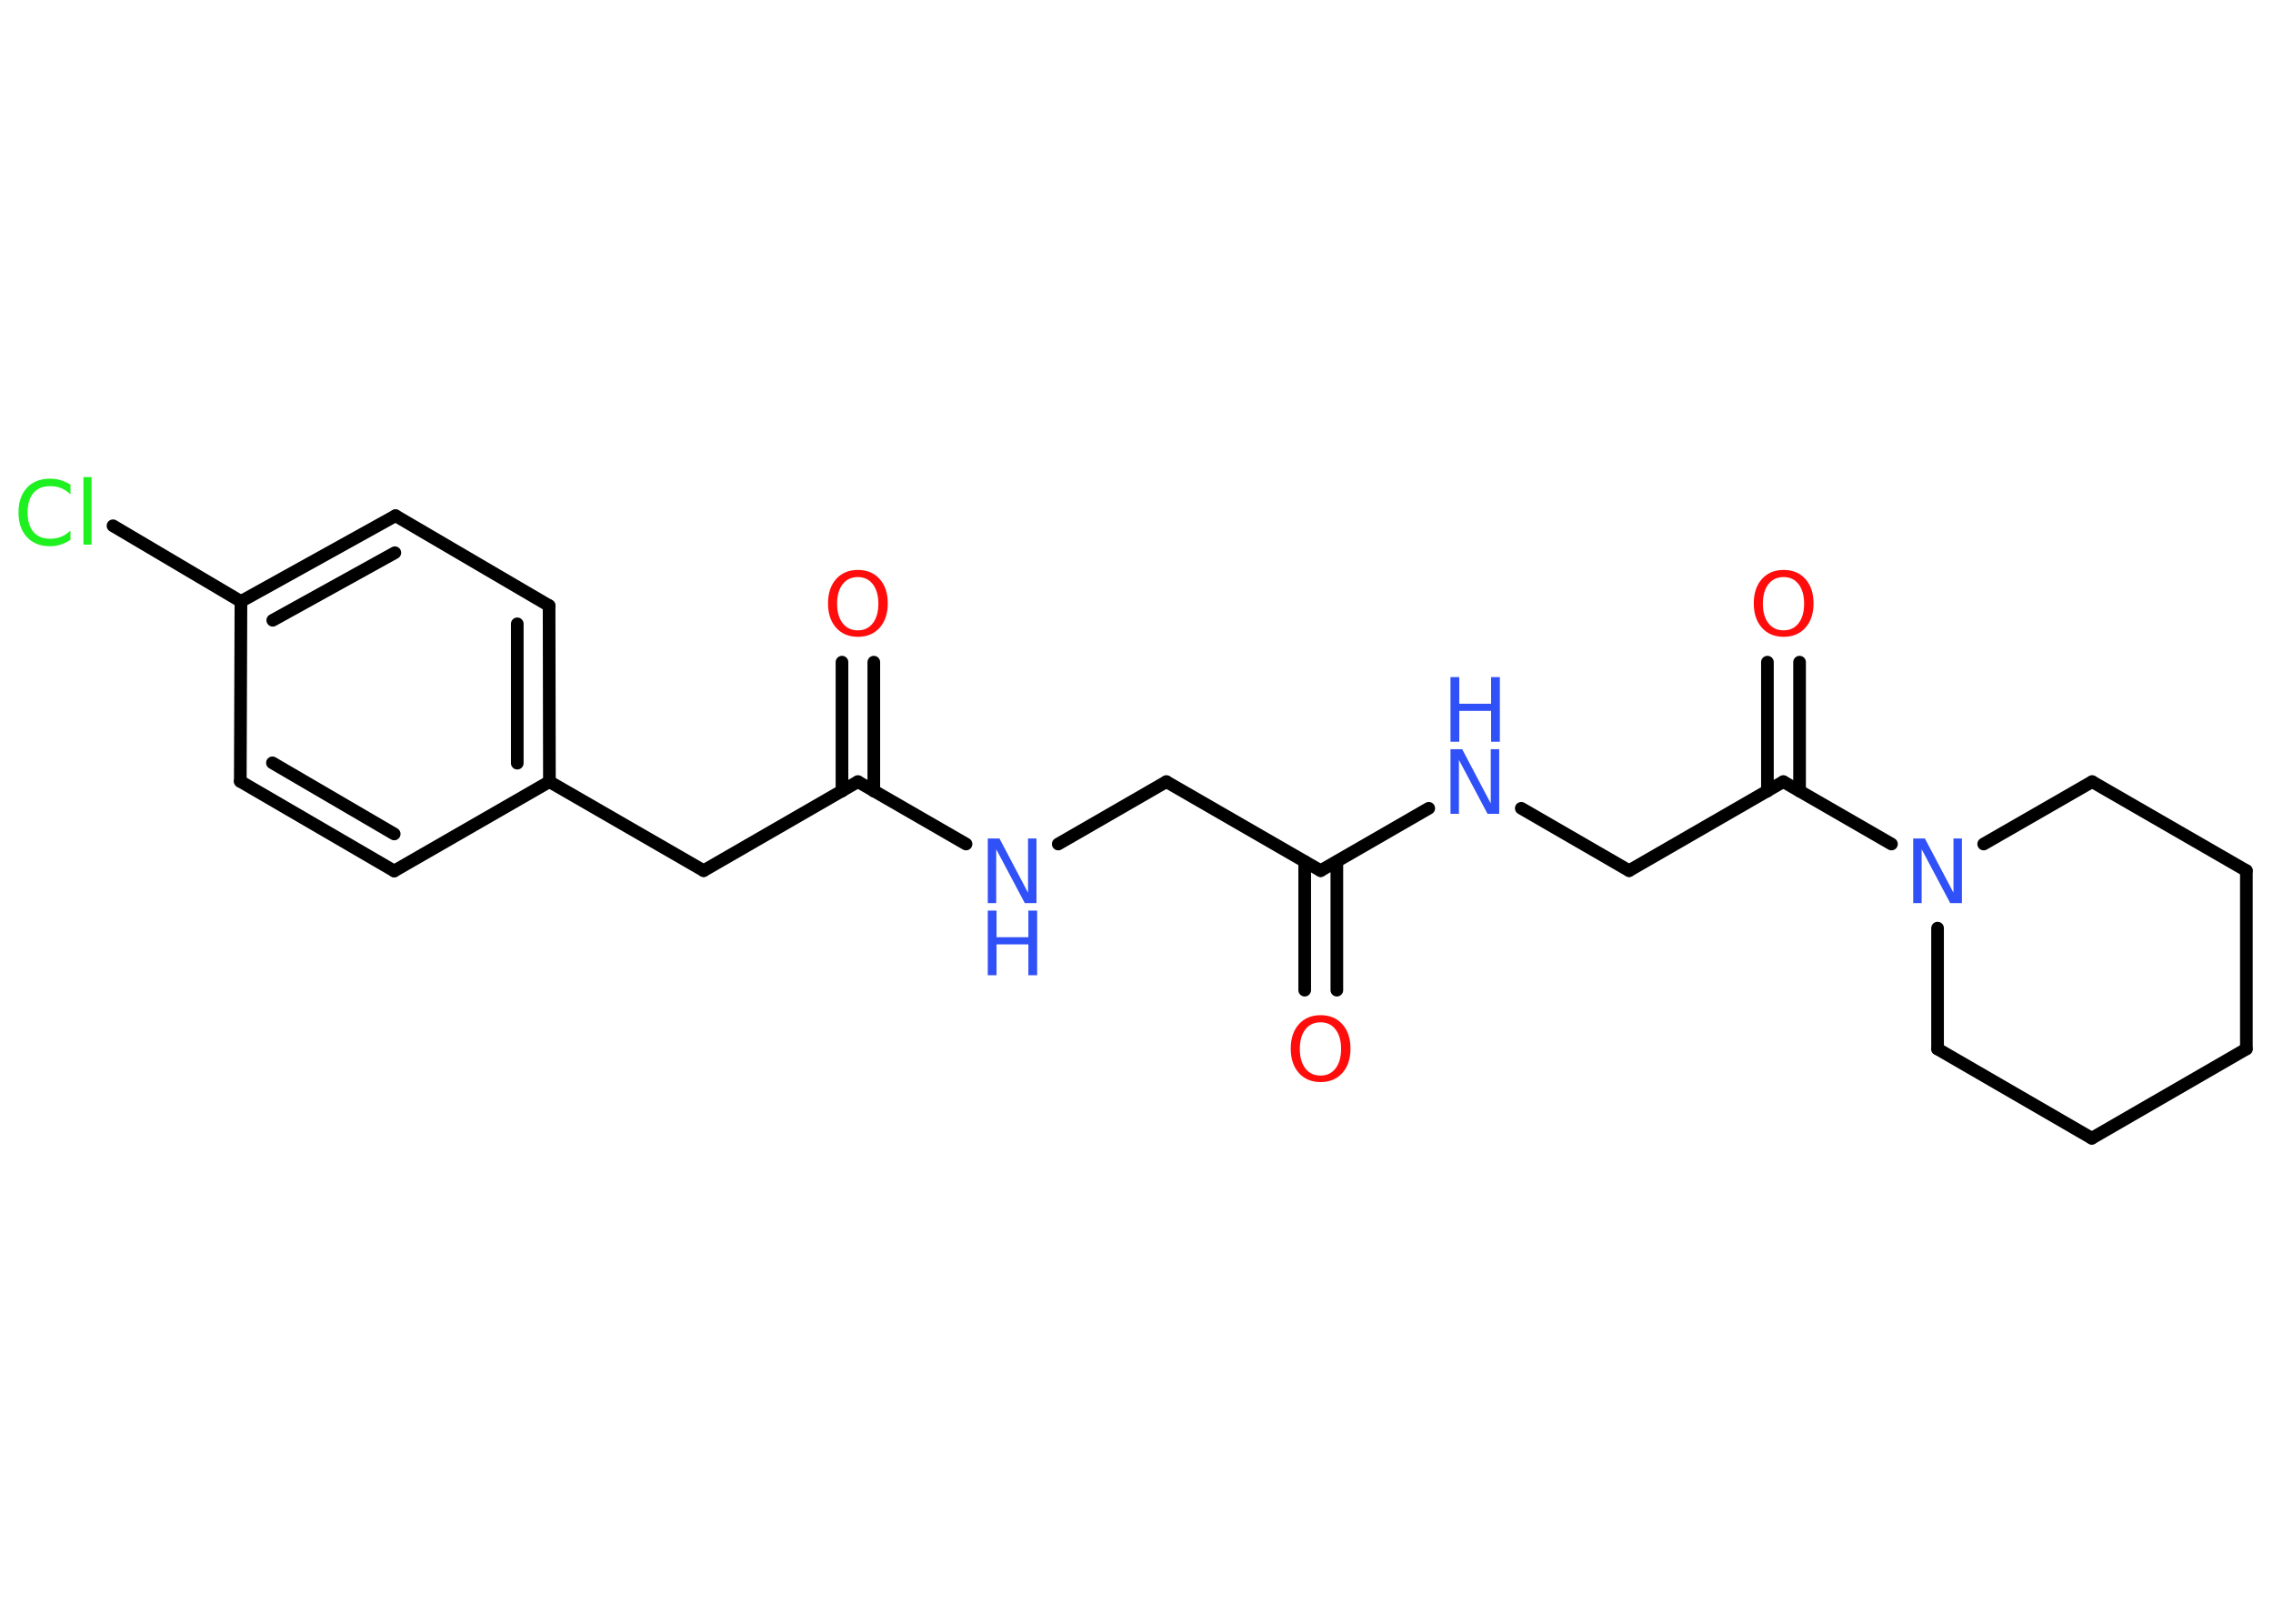 <?xml version='1.0' encoding='UTF-8'?>
<!DOCTYPE svg PUBLIC "-//W3C//DTD SVG 1.1//EN" "http://www.w3.org/Graphics/SVG/1.1/DTD/svg11.dtd">
<svg version='1.2' xmlns='http://www.w3.org/2000/svg' xmlns:xlink='http://www.w3.org/1999/xlink' width='70.0mm' height='50.0mm' viewBox='0 0 70.0 50.0'>
  <desc>Generated by the Chemistry Development Kit (http://github.com/cdk)</desc>
  <g stroke-linecap='round' stroke-linejoin='round' stroke='#000000' stroke-width='.39' fill='#3050F8'>
    <rect x='.0' y='.0' width='70.0' height='50.0' fill='#FFFFFF' stroke='none'/>
    <g id='mol1' class='mol'>
      <g id='mol1bnd1' class='bond'>
        <line x1='40.18' y1='30.49' x2='40.18' y2='26.53'/>
        <line x1='41.17' y1='30.49' x2='41.17' y2='26.53'/>
      </g>
      <line id='mol1bnd2' class='bond' x1='40.67' y1='26.81' x2='35.92' y2='24.07'/>
      <line id='mol1bnd3' class='bond' x1='35.92' y1='24.07' x2='32.59' y2='25.99'/>
      <line id='mol1bnd4' class='bond' x1='29.75' y1='25.99' x2='26.42' y2='24.07'/>
      <g id='mol1bnd5' class='bond'>
        <line x1='25.93' y1='24.36' x2='25.93' y2='20.39'/>
        <line x1='26.91' y1='24.36' x2='26.91' y2='20.39'/>
      </g>
      <line id='mol1bnd6' class='bond' x1='26.42' y1='24.07' x2='21.67' y2='26.81'/>
      <line id='mol1bnd7' class='bond' x1='21.67' y1='26.81' x2='16.92' y2='24.07'/>
      <g id='mol1bnd8' class='bond'>
        <line x1='16.92' y1='24.07' x2='16.91' y2='18.65'/>
        <line x1='15.93' y1='23.5' x2='15.93' y2='19.21'/>
      </g>
      <line id='mol1bnd9' class='bond' x1='16.91' y1='18.65' x2='12.18' y2='15.88'/>
      <g id='mol1bnd10' class='bond'>
        <line x1='12.18' y1='15.88' x2='7.42' y2='18.52'/>
        <line x1='12.16' y1='17.02' x2='8.4' y2='19.1'/>
      </g>
      <line id='mol1bnd11' class='bond' x1='7.42' y1='18.52' x2='3.48' y2='16.19'/>
      <line id='mol1bnd12' class='bond' x1='7.42' y1='18.52' x2='7.4' y2='24.06'/>
      <g id='mol1bnd13' class='bond'>
        <line x1='7.4' y1='24.06' x2='12.14' y2='26.82'/>
        <line x1='8.39' y1='23.49' x2='12.14' y2='25.68'/>
      </g>
      <line id='mol1bnd14' class='bond' x1='16.92' y1='24.07' x2='12.14' y2='26.82'/>
      <line id='mol1bnd15' class='bond' x1='40.67' y1='26.81' x2='44.0' y2='24.89'/>
      <line id='mol1bnd16' class='bond' x1='46.85' y1='24.89' x2='50.17' y2='26.81'/>
      <line id='mol1bnd17' class='bond' x1='50.17' y1='26.81' x2='54.92' y2='24.07'/>
      <g id='mol1bnd18' class='bond'>
        <line x1='54.43' y1='24.36' x2='54.43' y2='20.39'/>
        <line x1='55.42' y1='24.36' x2='55.42' y2='20.39'/>
      </g>
      <line id='mol1bnd19' class='bond' x1='54.92' y1='24.07' x2='58.25' y2='25.99'/>
      <line id='mol1bnd20' class='bond' x1='61.09' y1='25.99' x2='64.43' y2='24.07'/>
      <line id='mol1bnd21' class='bond' x1='64.43' y1='24.07' x2='69.18' y2='26.81'/>
      <line id='mol1bnd22' class='bond' x1='69.18' y1='26.81' x2='69.18' y2='32.3'/>
      <line id='mol1bnd23' class='bond' x1='69.18' y1='32.3' x2='64.42' y2='35.05'/>
      <line id='mol1bnd24' class='bond' x1='64.42' y1='35.05' x2='59.67' y2='32.3'/>
      <line id='mol1bnd25' class='bond' x1='59.67' y1='28.58' x2='59.67' y2='32.3'/>
      <path id='mol1atm1' class='atom' d='M40.67 31.48q-.3 .0 -.47 .22q-.17 .22 -.17 .6q.0 .38 .17 .6q.17 .22 .47 .22q.29 .0 .46 -.22q.17 -.22 .17 -.6q.0 -.38 -.17 -.6q-.17 -.22 -.46 -.22zM40.67 31.26q.42 .0 .67 .28q.25 .28 .25 .75q.0 .47 -.25 .75q-.25 .28 -.67 .28q-.42 .0 -.67 -.28q-.25 -.28 -.25 -.75q.0 -.47 .25 -.75q.25 -.28 .67 -.28z' stroke='none' fill='#FF0D0D'/>
      <g id='mol1atm4' class='atom'>
        <path d='M30.42 25.82h.36l.88 1.67v-1.67h.26v1.99h-.36l-.88 -1.66v1.66h-.26v-1.99z' stroke='none'/>
        <path d='M30.42 28.04h.27v.82h.98v-.82h.27v1.99h-.27v-.95h-.98v.95h-.27v-1.99z' stroke='none'/>
      </g>
      <path id='mol1atm6' class='atom' d='M26.42 17.77q-.3 .0 -.47 .22q-.17 .22 -.17 .6q.0 .38 .17 .6q.17 .22 .47 .22q.29 .0 .46 -.22q.17 -.22 .17 -.6q.0 -.38 -.17 -.6q-.17 -.22 -.46 -.22zM26.42 17.55q.42 .0 .67 .28q.25 .28 .25 .75q.0 .47 -.25 .75q-.25 .28 -.67 .28q-.42 .0 -.67 -.28q-.25 -.28 -.25 -.75q.0 -.47 .25 -.75q.25 -.28 .67 -.28z' stroke='none' fill='#FF0D0D'/>
      <path id='mol1atm12' class='atom' d='M2.17 14.93v.29q-.14 -.13 -.29 -.19q-.15 -.06 -.33 -.06q-.34 .0 -.52 .21q-.18 .21 -.18 .6q.0 .39 .18 .6q.18 .21 .52 .21q.17 .0 .33 -.06q.15 -.06 .29 -.19v.28q-.14 .1 -.3 .15q-.16 .05 -.33 .05q-.45 .0 -.71 -.28q-.26 -.28 -.26 -.76q.0 -.48 .26 -.76q.26 -.28 .71 -.28q.18 .0 .34 .05q.16 .05 .3 .14zM2.57 14.69h.25v2.08h-.25v-2.08z' stroke='none' fill='#1FF01F'/>
      <g id='mol1atm15' class='atom'>
        <path d='M44.67 23.07h.36l.88 1.67v-1.67h.26v1.99h-.36l-.88 -1.66v1.66h-.26v-1.99z' stroke='none'/>
        <path d='M44.67 20.85h.27v.82h.98v-.82h.27v1.99h-.27v-.95h-.98v.95h-.27v-1.99z' stroke='none'/>
      </g>
      <path id='mol1atm18' class='atom' d='M54.93 17.77q-.3 .0 -.47 .22q-.17 .22 -.17 .6q.0 .38 .17 .6q.17 .22 .47 .22q.29 .0 .46 -.22q.17 -.22 .17 -.6q.0 -.38 -.17 -.6q-.17 -.22 -.46 -.22zM54.93 17.55q.42 .0 .67 .28q.25 .28 .25 .75q.0 .47 -.25 .75q-.25 .28 -.67 .28q-.42 .0 -.67 -.28q-.25 -.28 -.25 -.75q.0 -.47 .25 -.75q.25 -.28 .67 -.28z' stroke='none' fill='#FF0D0D'/>
      <path id='mol1atm19' class='atom' d='M58.92 25.82h.36l.88 1.67v-1.67h.26v1.99h-.36l-.88 -1.66v1.66h-.26v-1.99z' stroke='none'/>
    </g>
  </g>
</svg>
